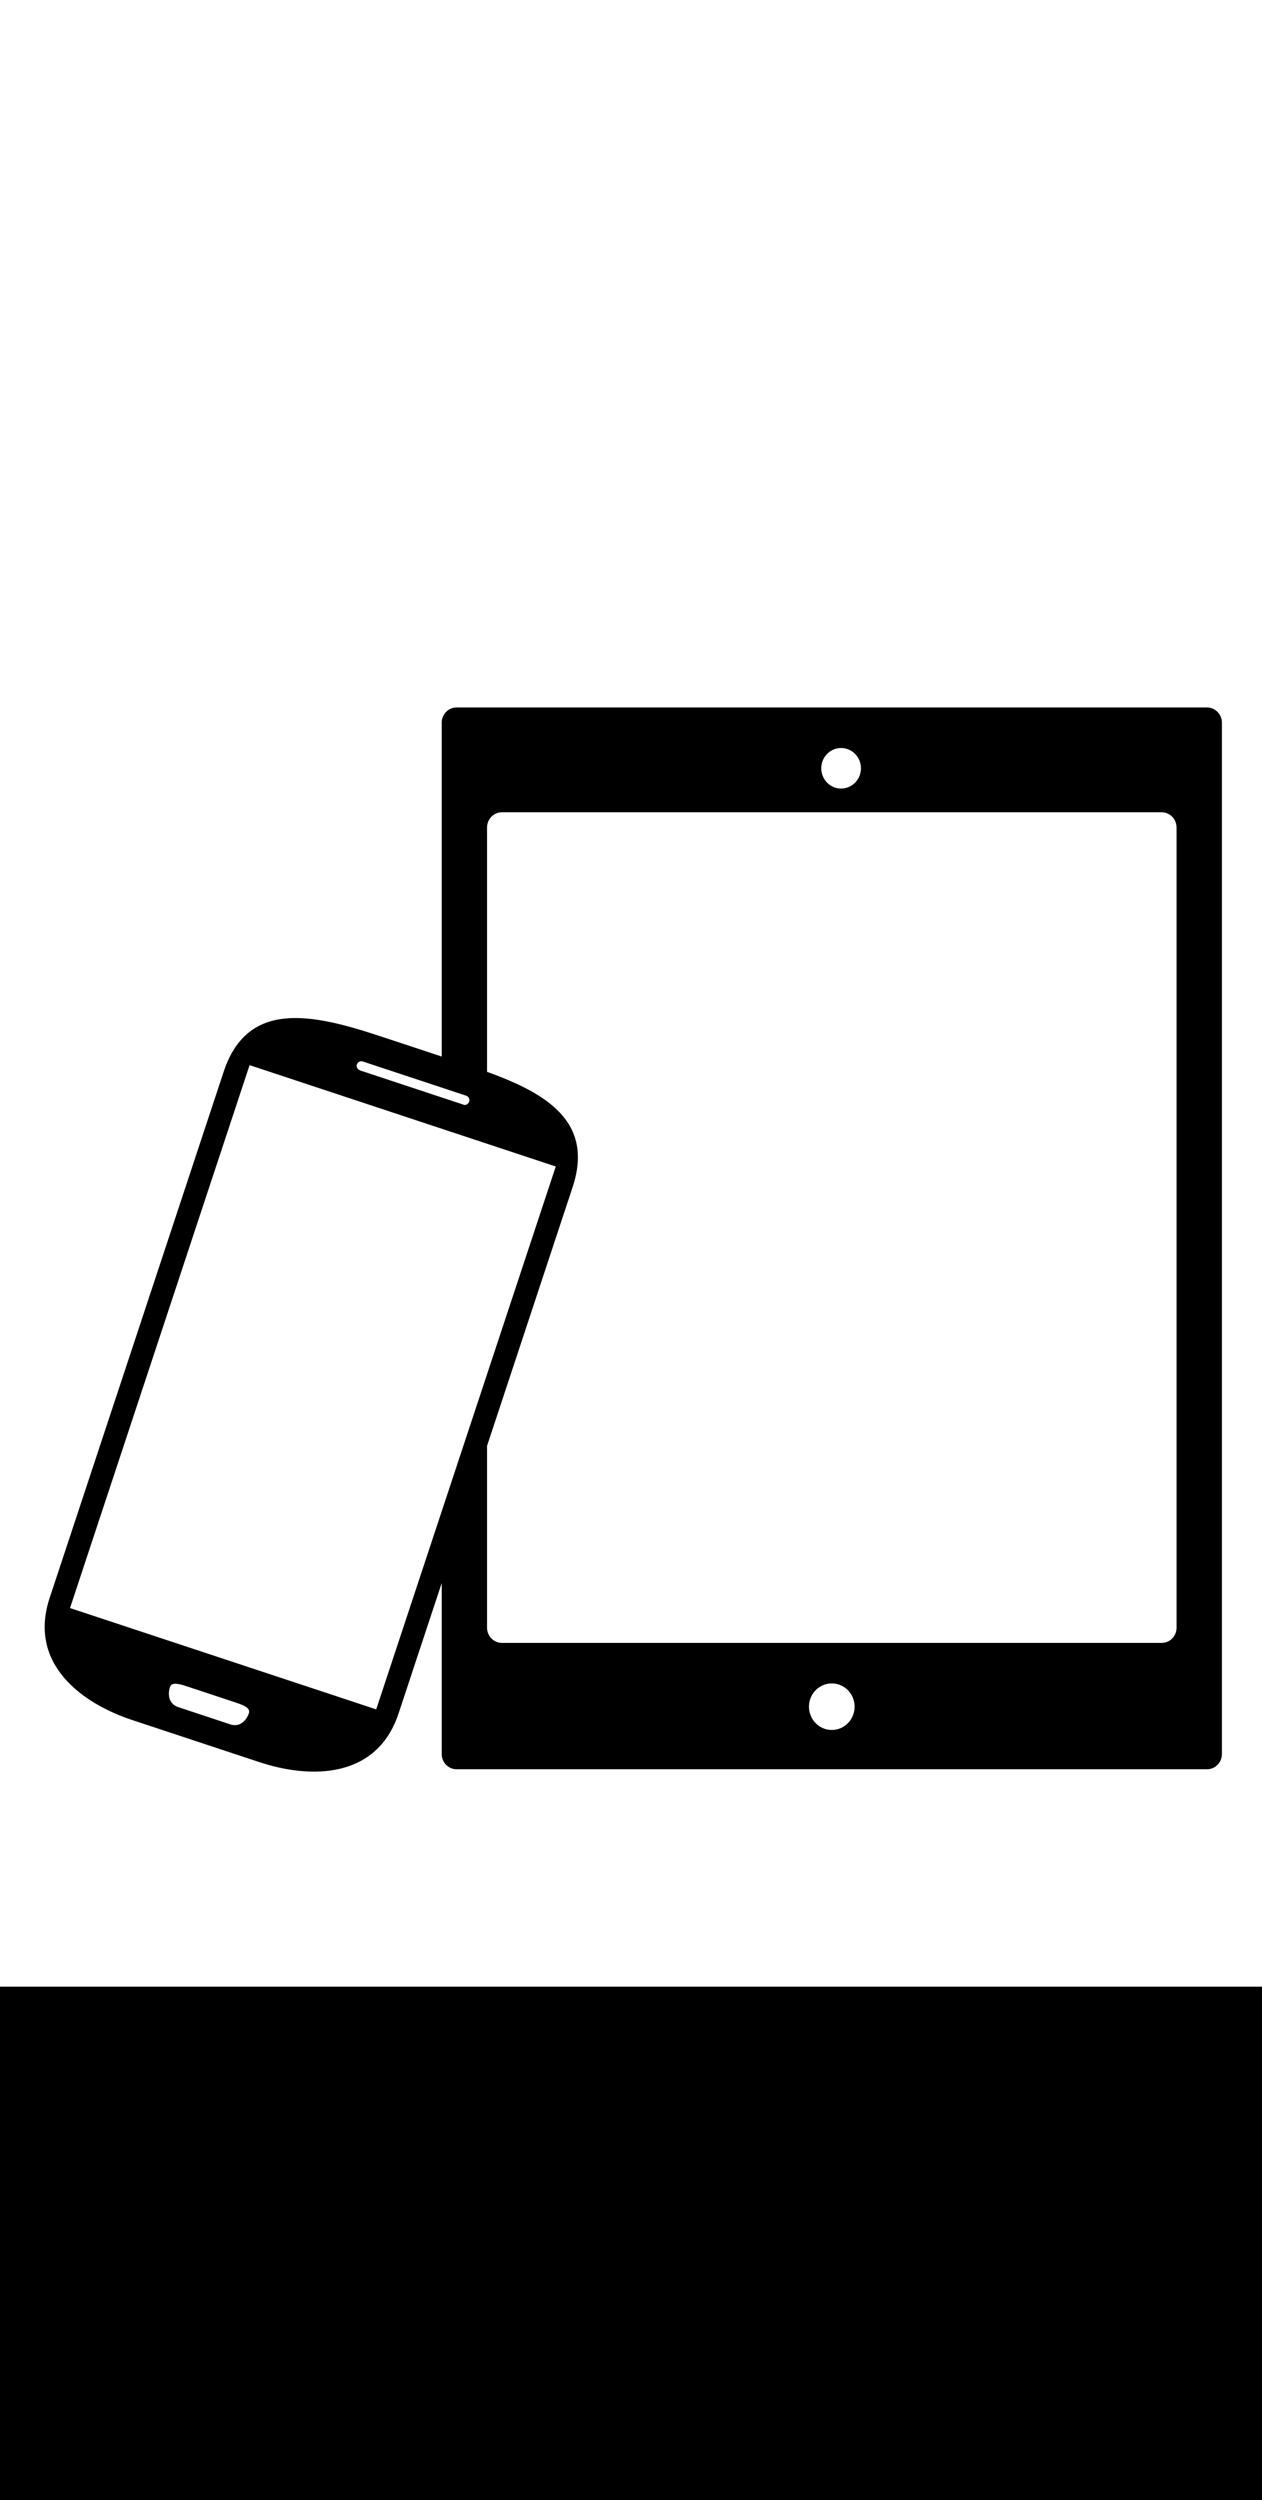 <?xml version="1.0" ?>
<svg xmlns="http://www.w3.org/2000/svg" xmlns:ev="http://www.w3.org/2001/xml-events" xmlns:xlink="http://www.w3.org/1999/xlink" baseProfile="full" enable-background="new 0 0 60 56" height="600px" version="1.1" viewBox="0 0 60 56" width="303px" x="0px" xml:space="preserve" y="0px">
	<defs/>
	<path d="M 57.384,2.212 L 21.709,2.212 C 21.318,2.212 21.0,2.536 21.0,2.937 L 21.0,18.802 C 20.403,18.604 20.168,18.525 20.168,18.525 C 20.168,18.525 19.638,18.351 18.077,17.835 C 14.831,16.761 11.766,16.102 10.634,19.523 C 9.605,22.632 2.923,42.827 2.362,44.523 C 1.321,47.671 3.9,49.541 6.286,50.33 C 8.669,51.119 9.312,51.332 9.312,51.332 C 9.312,51.332 9.954,51.544 12.34,52.333 C 14.725,53.122 17.91,53.16 18.952,50.011 C 19.132,49.466 19.946,47.006 21.0,43.821 L 21.0,51.946 C 21.0,52.344 21.318,52.67 21.71,52.67 L 57.385,52.67 C 57.776,52.67 58.094,52.347 58.094,51.946 L 58.094,2.937 C 58.094,2.536 57.775,2.212 57.384,2.212 M 39.988,4.139 C 40.509,4.139 40.933,4.571 40.933,5.103 C 40.933,5.635 40.508,6.067 39.988,6.067 C 39.467,6.067 39.046,5.635 39.046,5.103 C 39.046,4.57 39.468,4.139 39.988,4.139 M 17.249,19.036 L 22.165,20.662 C 22.28,20.7 22.345,20.826 22.307,20.942 C 22.268,21.06 22.14,21.123 22.063,21.097 L 17.146,19.47 C 16.994,19.42 16.929,19.293 16.968,19.176 C 17.006,19.06 17.134,18.997 17.249,19.036 M 11.83,50.017 C 11.785,50.154 11.527,50.726 10.941,50.534 C 10.395,50.353 9.712,50.126 9.712,50.126 C 9.712,50.126 9.029,49.9 8.484,49.72 C 7.896,49.526 8.03,48.913 8.076,48.775 C 8.152,48.546 8.399,48.568 8.873,48.725 C 9.344,48.881 10.047,49.114 10.047,49.114 C 10.047,49.114 10.75,49.347 11.222,49.504 C 11.694,49.66 11.905,49.788 11.83,50.017 M 17.886,49.824 L 3.329,45.009 L 11.866,19.21 L 26.423,24.026 L 17.886,49.824 M 39.546,50.802 C 38.947,50.802 38.461,50.307 38.461,49.696 C 38.461,49.086 38.945,48.59 39.546,48.59 C 40.147,48.59 40.631,49.086 40.631,49.696 C 40.631,50.307 40.146,50.802 39.546,50.802 M 55.938,45.941 C 55.938,46.341 55.622,46.665 55.229,46.665 L 23.865,46.665 C 23.473,46.665 23.156,46.343 23.156,45.941 L 23.156,37.303 C 24.946,31.893 26.731,26.499 27.223,25.011 C 28.248,21.911 26.002,20.555 23.156,19.528 L 23.156,7.917 C 23.156,7.517 23.473,7.193 23.865,7.193 L 55.228,7.193 C 55.62,7.193 55.937,7.517 55.937,7.917 L 55.937,45.941 L 55.938,45.941"/>
	<path d="M 0.0,63.0 L 60.0,63.0 L 60.0,119.0 L 0.0,119.0 L 0.0,63.0" height="56" width="60" y="63"/>
	<path d="M 0.0,0.0 L 56.0,0.0 L 56.0,56.0 L 0.0,56.0 L 0.0,0.0" fill="none" height="56" width="56"/>
</svg>

